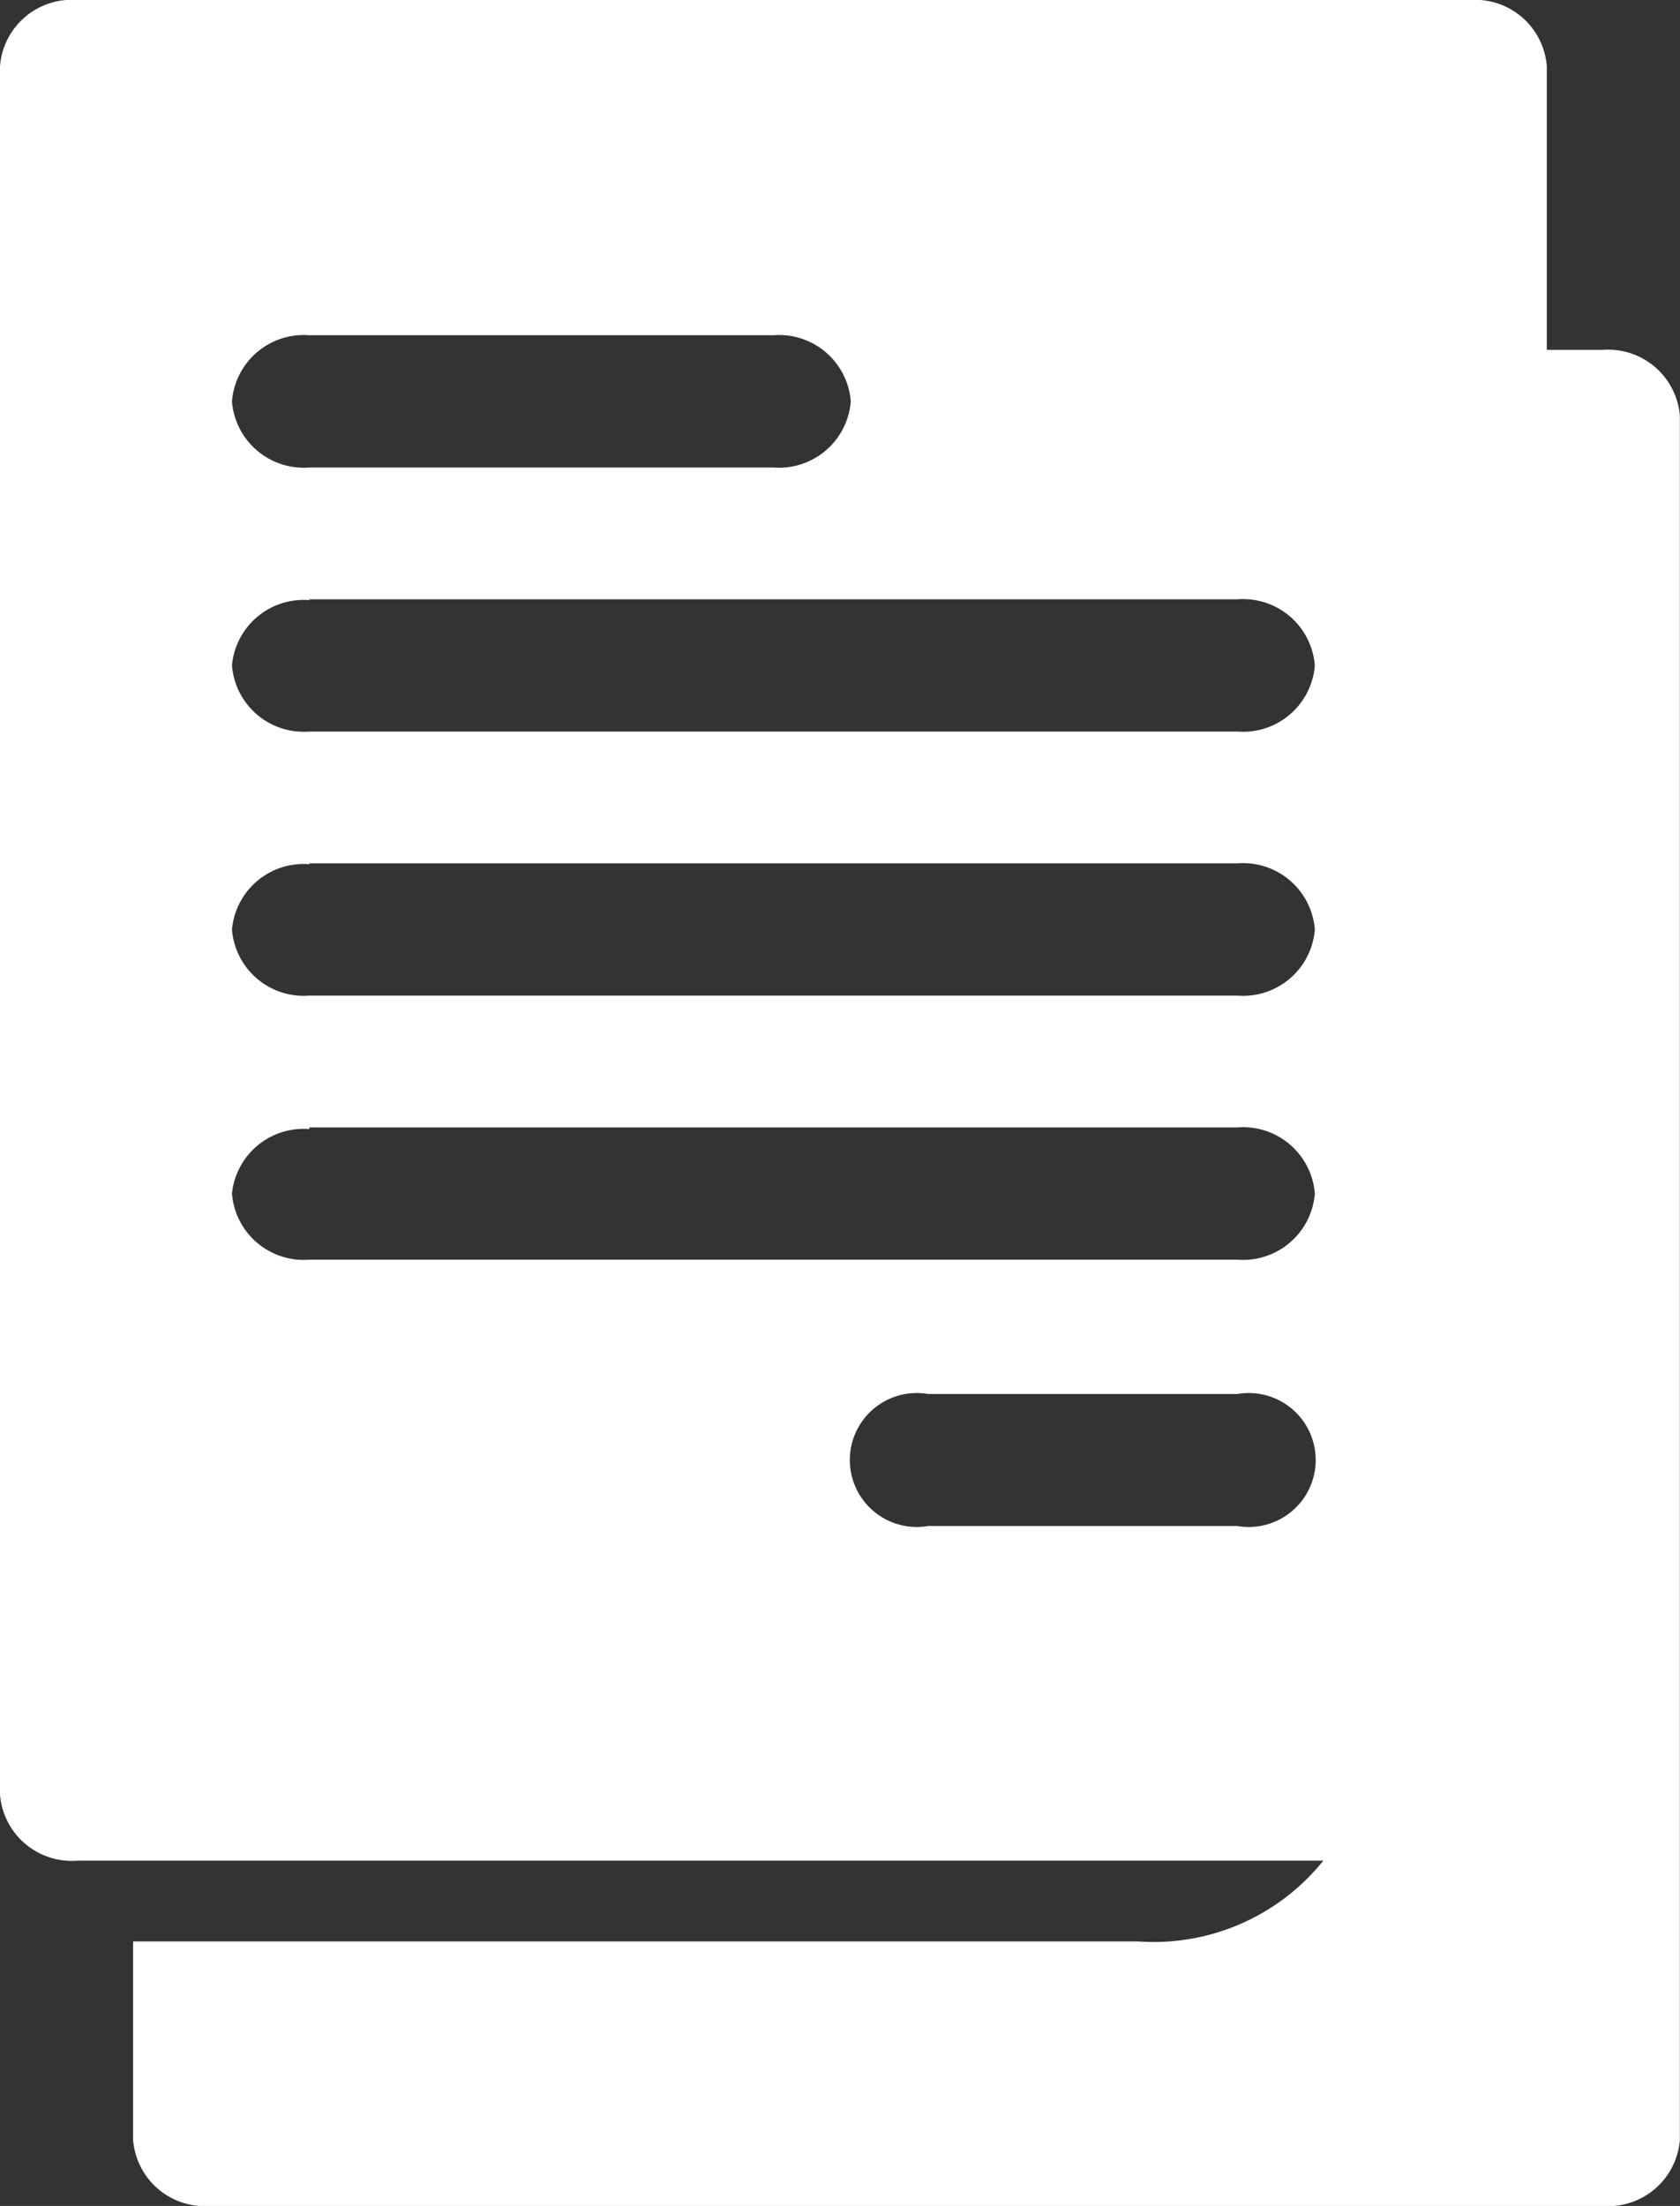 <svg id="reports" xmlns="http://www.w3.org/2000/svg" width="14" height="18.379" viewBox="0 0 14 18.379">
  <rect x="0" y="0" width="14" height="18.379" fill="#333333" stroke="none"/>
  <path id="Path_9153" data-name="Path 9153" d="M61,.551v14.4a.6.6,0,0,0,.645.551h11.6a.6.6,0,0,0,.645-.551V.551A.6.6,0,0,0,73.246,0h-11.6A.6.6,0,0,0,61,.551ZM71.312,12.714H68.734a.558.558,0,1,1,0-1.1h2.578a.558.558,0,1,1,0,1.1ZM63.578,2.793h3.867a.6.6,0,0,1,.645.551.6.6,0,0,1-.645.551H63.578a.6.6,0,0,1-.645-.551A.6.6,0,0,1,63.578,2.793Zm0,2.2h7.734a.6.6,0,0,1,.645.551.6.6,0,0,1-.645.551H63.578a.6.6,0,0,1-.645-.551A.6.6,0,0,1,63.578,5Zm0,2.2h7.734a.6.6,0,0,1,.645.551.6.6,0,0,1-.645.551H63.578a.6.6,0,0,1-.645-.551A.6.6,0,0,1,63.578,7.2Zm0,2.2h7.734a.6.6,0,0,1,.645.551.6.6,0,0,1-.645.551H63.578a.6.6,0,0,1-.645-.551A.6.6,0,0,1,63.578,9.407Z" transform="translate(-61)" fill="#fff"/>
  <path id="Path_9154" data-name="Path 9154" d="M151.645,106.464h11.6a.6.6,0,0,0,.645-.551V91.551a.6.6,0,0,0-.645-.551h-1.934v11.607a1.812,1.812,0,0,1-1.934,1.653H151v1.653A.6.6,0,0,0,151.645,106.464Z" transform="translate(-149.891 -88.085)" fill="#fff"/>
</svg>
